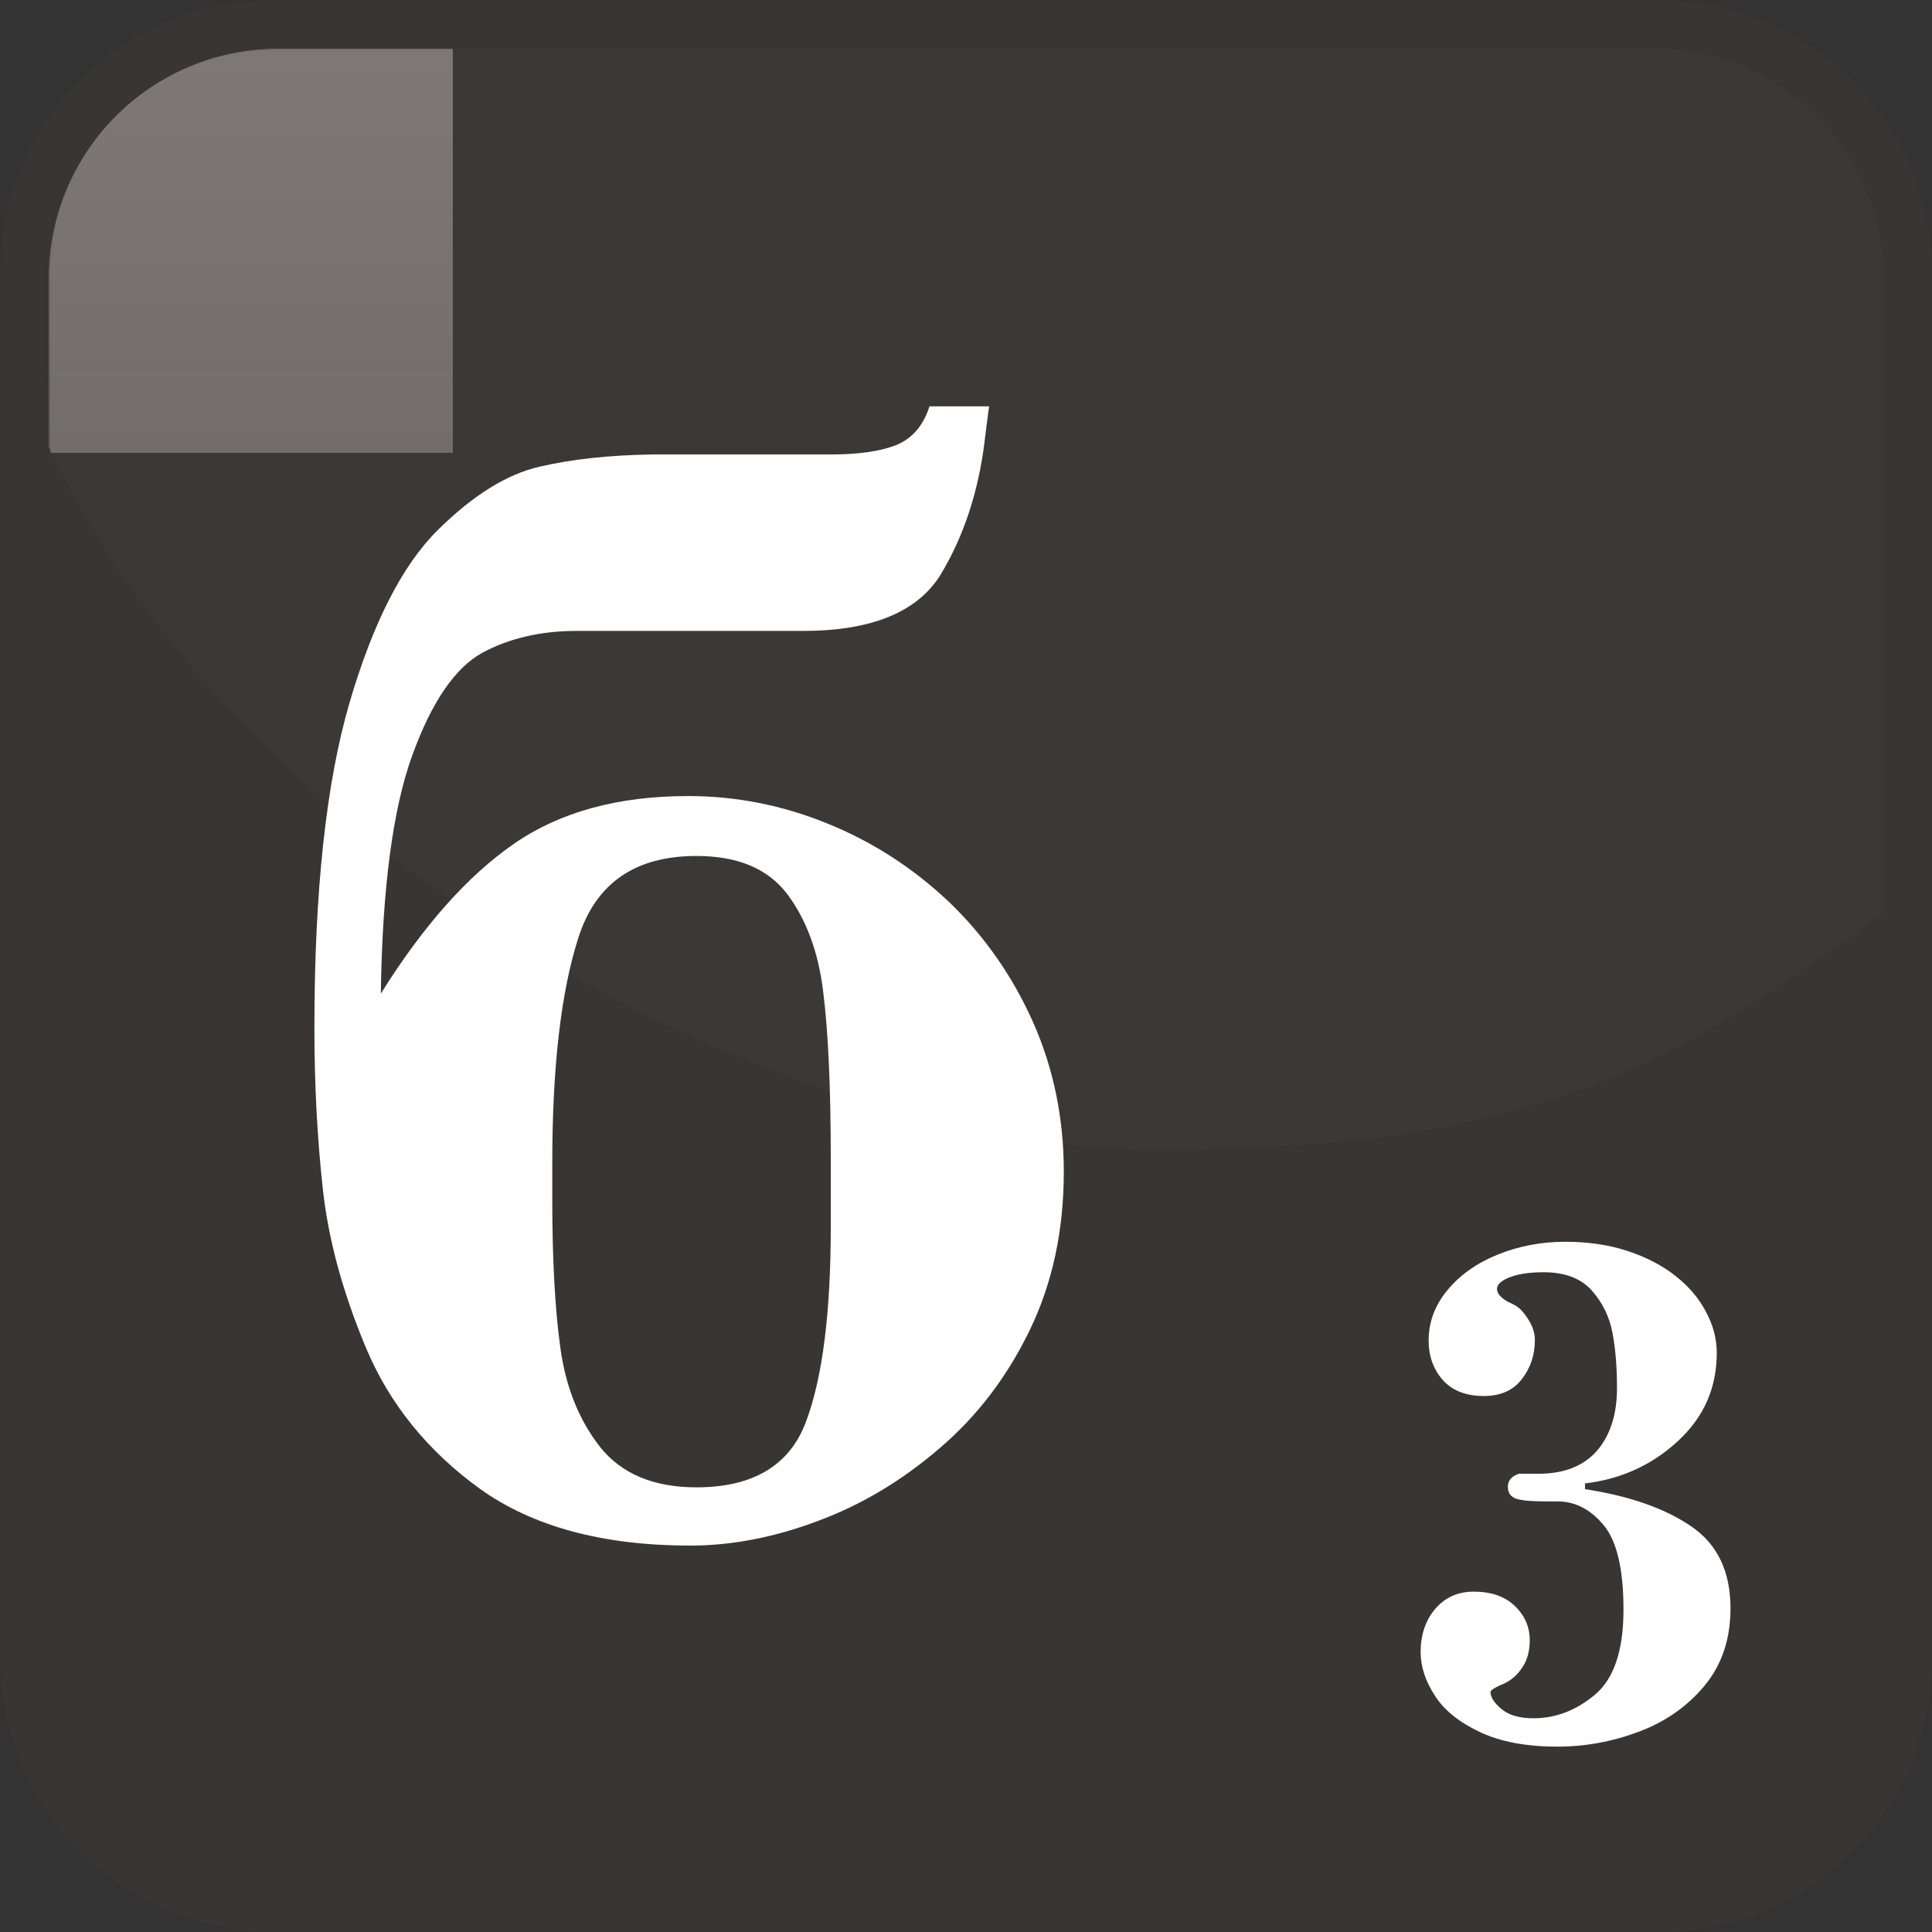 <?xml version="1.0" encoding="UTF-8"?>
<!DOCTYPE svg PUBLIC "-//W3C//DTD SVG 1.1//EN" "http://www.w3.org/Graphics/SVG/1.1/DTD/svg11.dtd">
<!-- Creator: CorelDRAW X8 -->
<svg xmlns="http://www.w3.org/2000/svg" xml:space="preserve" width="128px" height="128px" version="1.1" style="shape-rendering:geometricPrecision; text-rendering:geometricPrecision; image-rendering:optimizeQuality; fill-rule:evenodd; clip-rule:evenodd"
viewBox="0 0 12800 12800"
 xmlns:xlink="http://www.w3.org/1999/xlink">
 <rect x="0" y="0" width="12800" height="12800" fill="#333333" stroke="none"/>
 <defs>
  <style type="text/css">
   <![CDATA[
    .fil3 {fill:none}
    .fil1 {fill:none}
    .fil4 {fill:#4F4744}
    .fil2 {fill:#797370}
    .fil6 {fill:#837E7C}
    .fil7 {fill:#FEFEFE;fill-rule:nonzero}
    .fil5 {fill:#837D7B;fill-opacity:0.051}
    .fil0 {fill:#3B3735;fill-opacity:0.702}
   ]]>
  </style>
     <clipPath id="id0">
      <path d="M1818 332l9164 0c818,0 1486,668 1486,1486l0 9164c0,818 -668,1486 -1486,1486l-9164 0c-818,0 -1486,-668 -1486,-1486l0 -9164c0,-818 668,-1486 1486,-1486z"/>
     </clipPath>
     <clipPath id="id1">
      <path d="M1818 332l9164 0c818,0 1486,668 1486,1486l0 9164c0,818 -668,1486 -1486,1486l-9164 0c-818,0 -1486,-668 -1486,-1486l0 -9164c0,-818 668,-1486 1486,-1486z"/>
     </clipPath>
       <mask id="id2">
  <linearGradient id="id3" gradientUnits="userSpaceOnUse" x1="6788.95" y1="17035.3" x2="6788.95" y2="-2730.8">
   <stop offset="0" style="stop-opacity:0; stop-color:white"/>
   <stop offset="1" style="stop-opacity:1; stop-color:white"/>
  </linearGradient>
        <rect style="fill:url(#id3)" x="-2832" y="-2849" width="19242" height="20002"/>
       </mask>
     <clipPath id="id4">
      <path d="M1818 332l9164 0c818,0 1486,668 1486,1486l0 9164c0,818 -668,1486 -1486,1486l-9164 0c-818,0 -1486,-668 -1486,-1486l0 -9164c0,-818 668,-1486 1486,-1486z"/>
     </clipPath>
     <clipPath id="id5">
      <path d="M1818 332l9164 0c818,0 1486,668 1486,1486l0 9164c0,818 -668,1486 -1486,1486l-9164 0c-818,0 -1486,-668 -1486,-1486l0 -9164c0,-818 668,-1486 1486,-1486z"/>
     </clipPath>
       <mask id="id6">
  <linearGradient id="id7" gradientUnits="userSpaceOnUse" x1="6788.95" y1="-3594.76" x2="6788.95" y2="16171.3">
   <stop offset="0" style="stop-opacity:0; stop-color:white"/>
   <stop offset="1" style="stop-opacity:1; stop-color:white"/>
  </linearGradient>
        <rect style="fill:url(#id7)" x="-2832" y="-3713" width="19242" height="20002"/>
       </mask>
     <clipPath id="id8">
      <path d="M1841 322l9118 0c836,0 1519,684 1519,1519l0 4204c-1347,988 -2283,1571 -4802,1571 -2519,0 -6042,-1902 -7354,-4655l0 -1120c0,-836 683,-1519 1519,-1519z"/>
     </clipPath>
     <clipPath id="id9">
      <path d="M1841 322l9118 0c836,0 1519,684 1519,1519l0 4204c-1347,988 -2283,1571 -4802,1571 -2519,0 -6042,-1902 -7354,-4655l0 -1120c0,-836 683,-1519 1519,-1519z"/>
     </clipPath>
       <mask id="id10">
  <linearGradient id="id11" gradientUnits="userSpaceOnUse" x1="6718.12" y1="8384.02" x2="6718.12" y2="-2008.23">
   <stop offset="0" style="stop-opacity:0; stop-color:white"/>
   <stop offset="1" style="stop-opacity:1; stop-color:white"/>
  </linearGradient>
        <rect style="fill:url(#id11)" x="-535" y="-2126" width="14506" height="10629"/>
       </mask>
 </defs>
 <g id="Слой_x0020_1">
  <g id="_2669455929712">
   <g>
    <path class="fil0" d="M1809 0l9182 0c995,0 1809,814 1809,1809l0 9182c0,995 -814,1809 -1809,1809l-9182 0c-995,0 -1809,-814 -1809,-1809l0 -9182c0,-995 814,-1809 1809,-1809z"/>
    <g style="clip-path:url(#id0)">
     <polygon class="fil1" points="332,332 12468,332 12468,12468 332,12468 "/>
    </g>
    <g style="clip-path:url(#id1)">
     <g>
      <polygon id="1" class="fil2" style="mask:url(#id2)" points="-2714,-2731 16292,-2731 16292,17035 -2714,17035 "/>
     </g>
    </g>
    <path class="fil3" d="M1818 332l9164 0c818,0 1486,668 1486,1486l0 9164c0,818 -668,1486 -1486,1486l-9164 0c-818,0 -1486,-668 -1486,-1486l0 -9164c0,-818 668,-1486 1486,-1486z"/>
    <g style="clip-path:url(#id4)">
     <polygon class="fil1" points="332,332 12468,332 12468,12468 332,12468 "/>
    </g>
    <g style="clip-path:url(#id5)">
     <g>
      <polygon id="1" class="fil4" style="mask:url(#id6)" points="-2714,16171 16292,16171 16292,-3595 -2714,-3595 "/>
     </g>
    </g>
    <path class="fil3" d="M1818 332l9164 0c818,0 1486,668 1486,1486l0 9164c0,818 -668,1486 -1486,1486l-9164 0c-818,0 -1486,-668 -1486,-1486l0 -9164c0,-818 668,-1486 1486,-1486z"/>
    <g style="clip-path:url(#id8)">
     <polygon class="fil5" points="322,322 12478,322 12478,7616 322,7616 "/>
    </g>
    <g style="clip-path:url(#id9)">
     <g>
      <polygon id="1" class="fil6" style="mask:url(#id10)" points="-417,-2008 13853,-2008 13853,8384 -417,8384 "/>
     </g>
    </g>
    <path class="fil3" d="M1841 322l9118 0c836,0 1519,684 1519,1519l0 4204c-1347,988 -2283,1571 -4802,1571 -2519,0 -6042,-1902 -7354,-4655l0 -1120c0,-836 683,-1519 1519,-1519z"/>
   </g>
   <path class="fil7" d="M6158 2692l395 0c-14,100 -23,178 -30,235 -41,329 -136,621 -288,875 -152,251 -458,378 -913,378l-1502 0c-237,0 -447,49 -625,145 -179,99 -335,324 -463,678 -129,353 -199,881 -209,1580 282,-451 575,-780 881,-992 304,-211 690,-317 1154,-317 319,0 628,61 926,183 299,121 567,295 805,520 236,227 421,493 557,799 134,303 202,634 202,986 0,390 -75,738 -225,1049 -150,310 -348,571 -599,785 -248,213 -516,374 -806,481 -289,109 -572,163 -845,163 -579,0 -1044,-126 -1393,-376 -346,-250 -598,-561 -754,-931 -155,-370 -252,-724 -288,-1063 -37,-338 -55,-692 -55,-1062 0,-901 77,-1618 232,-2150 156,-533 351,-914 585,-1146 234,-231 457,-370 674,-420 216,-50 464,-77 750,-81l781 0 399 0c184,0 327,-21 433,-62 105,-43 180,-127 221,-257zm-1544 7162c377,0 620,-147 727,-438 109,-292 163,-721 163,-1289l0 -440c0,-473 -16,-845 -50,-1115 -32,-268 -115,-486 -241,-652 -129,-167 -329,-249 -599,-249 -404,0 -665,179 -781,538 -116,359 -174,858 -174,1498l0 238c0,402 18,731 54,988 36,258 123,476 263,654 141,177 354,267 638,267z"/>
   <path class="fil7" d="M10501 9828l0 38c294,45 529,127 703,246 175,119 261,300 261,544 0,203 -57,373 -171,511 -114,138 -260,240 -436,306 -176,66 -356,99 -540,99 -205,0 -375,-32 -512,-96 -136,-64 -237,-144 -299,-241 -64,-98 -95,-194 -95,-290 0,-113 32,-209 96,-285 65,-76 150,-115 256,-115 116,0 207,32 272,95 66,63 99,139 99,227 0,77 -19,141 -58,193 -35,49 -82,85 -140,106 -41,19 -62,34 -62,44 0,34 24,72 73,113 49,41 120,61 211,61 148,0 284,-52 409,-157 125,-106 188,-293 188,-562 0,-270 -44,-456 -132,-561 -86,-104 -189,-157 -306,-157l-91 0c-86,0 -146,-6 -183,-18 -36,-13 -54,-39 -54,-78 0,-42 25,-71 73,-87l129 0c170,0 300,-51 389,-153 88,-103 132,-241 132,-415 0,-132 -9,-253 -29,-361 -20,-109 -66,-204 -138,-285 -72,-81 -179,-121 -319,-121 -93,0 -167,11 -224,33 -57,22 -85,48 -85,78 0,30 26,59 76,87 41,16 74,38 97,67 52,63 78,124 78,183 0,100 -29,187 -87,261 -57,74 -141,111 -251,111 -119,0 -210,-36 -273,-107 -62,-71 -93,-158 -93,-260 0,-124 42,-236 126,-336 84,-101 195,-179 334,-235 140,-56 288,-84 446,-84 149,0 286,20 409,60 125,41 231,96 319,165 89,70 156,149 203,238 48,89 72,180 72,273 0,233 -86,427 -258,585 -172,159 -377,252 -615,280z"/>
  </g>
 </g>
</svg>
